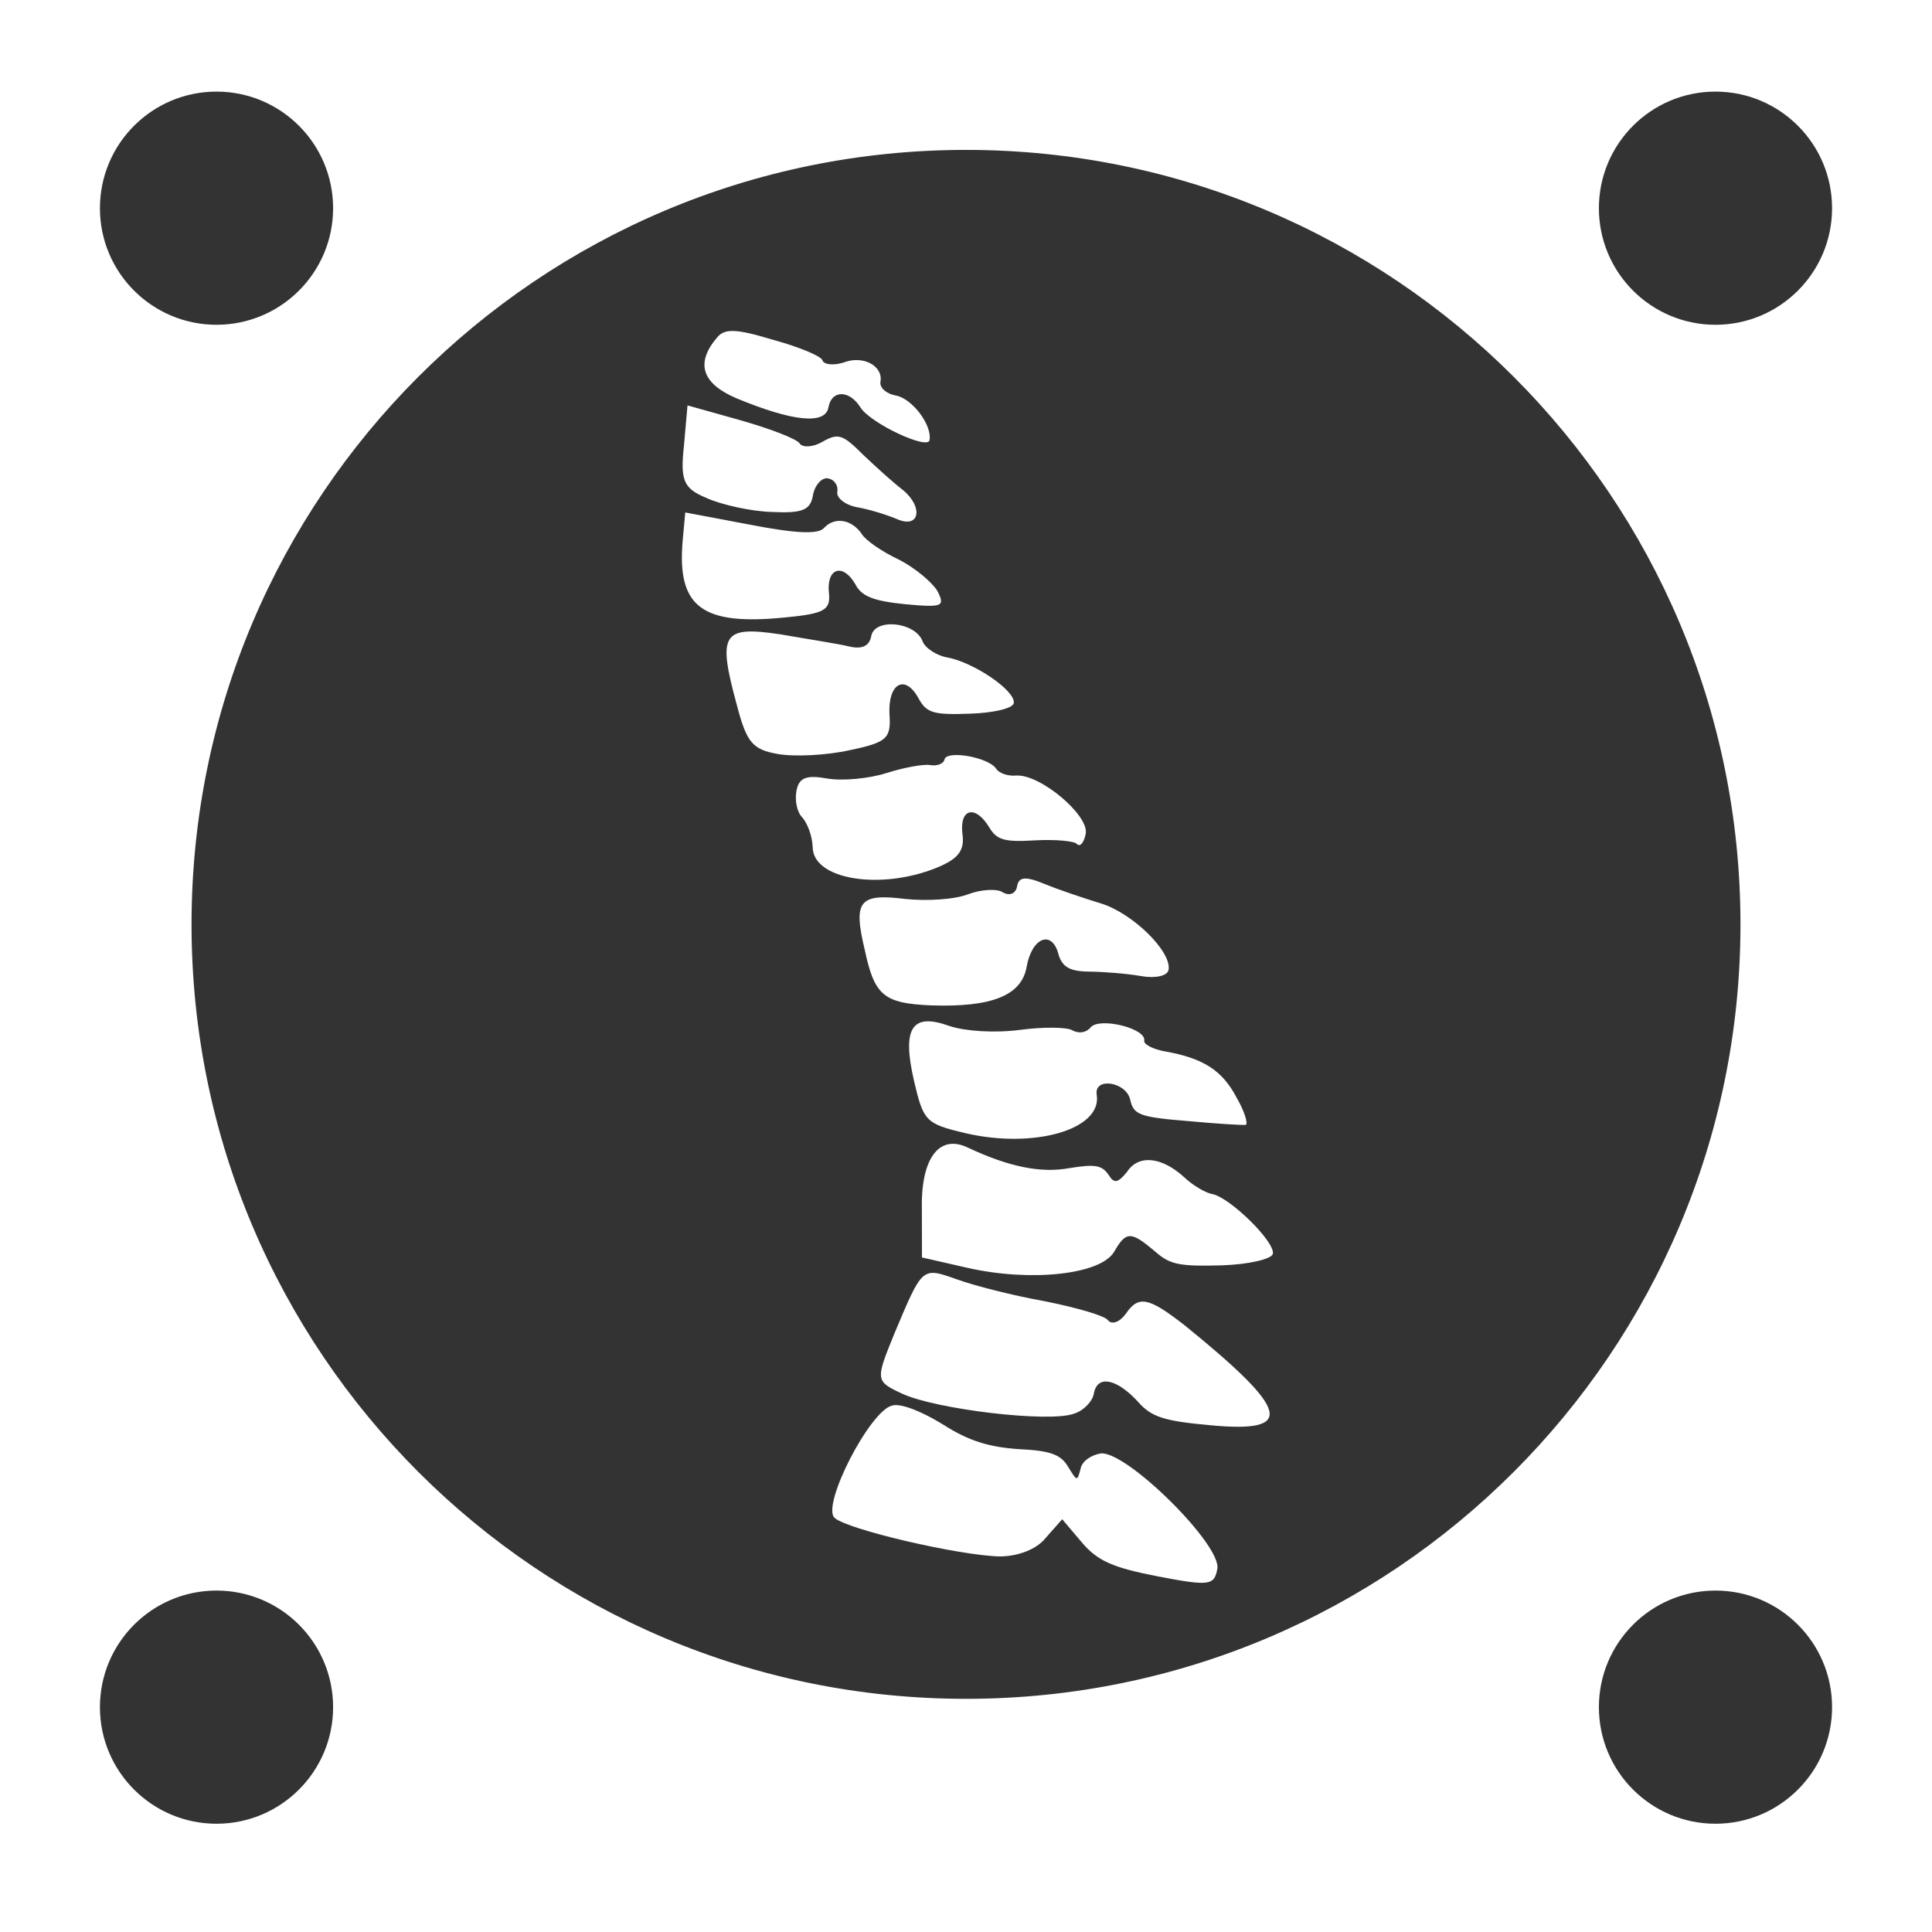 <svg width="232" height="232" viewBox="0 0 232 232" fill="none" xmlns="http://www.w3.org/2000/svg">
<rect x="0" y="0" width="232" height="232" fill="#333333" stroke="none"/>
<g clip-path="url(#clip0_2_105)">
<path d="M231.5 1V0.5H231H1H0.5V1V231V231.5H1H231H231.5V231V1ZM40.5 25C40.5 33.008 34.008 39.5 26 39.5C17.992 39.5 11.5 33.008 11.5 25C11.5 16.992 17.992 10.5 26 10.5C34.008 10.5 40.5 16.992 40.5 25ZM220.5 25C220.5 33.008 214.008 39.5 206 39.5C197.992 39.5 191.5 33.008 191.5 25C191.5 16.992 197.992 10.5 206 10.5C214.008 10.5 220.5 16.992 220.5 25ZM40.5 205C40.5 213.008 34.008 219.5 26 219.5C17.992 219.5 11.5 213.008 11.5 205C11.5 196.992 17.992 190.5 26 190.5C34.008 190.5 40.5 196.992 40.5 205ZM220.5 205C220.5 213.008 214.008 219.5 206 219.5C197.992 219.5 191.5 213.008 191.5 205C191.5 196.992 197.992 190.5 206 190.5C214.008 190.5 220.5 196.992 220.5 205ZM209.5 111C209.5 162.639 167.639 204.5 116 204.5C64.361 204.5 22.5 162.639 22.5 111C22.5 59.361 64.361 17.5 116 17.5C167.639 17.5 209.5 59.361 209.5 111Z" fill="white" stroke="white"/>
<path d="M86.141 40.491C83.45 43.622 84.305 46.05 88.413 47.818C95.189 50.626 99.11 51.033 99.483 48.916C99.856 46.8 101.995 46.797 103.33 48.931C104.559 50.855 111.409 54.056 111.62 52.859C111.944 51.019 109.511 47.838 107.575 47.497C106.469 47.302 105.598 46.579 105.728 45.843C106.069 43.91 103.588 42.619 101.286 43.541C100.083 43.898 98.96 43.795 98.765 43.286C98.708 42.802 95.918 41.646 92.924 40.833C88.458 39.477 87.043 39.417 86.141 40.491Z" fill="white"/>
<path d="M82.129 53.542C81.675 57.732 82.082 58.657 84.872 59.814C86.589 60.591 90.151 61.409 92.705 61.479C96.382 61.653 97.309 61.247 97.617 59.499C97.844 58.211 98.714 57.32 99.405 57.442C100.235 57.589 100.675 58.33 100.545 59.066C100.415 59.803 101.546 60.666 102.929 60.91C104.45 61.178 106.475 61.82 107.671 62.316C110.445 63.564 110.915 60.895 108.426 58.843C107.295 57.98 105.204 56.093 103.617 54.579C101.192 52.159 100.656 51.97 98.753 53.057C97.639 53.715 96.346 53.772 96.012 53.238C95.678 52.705 92.473 51.476 88.943 50.474L82.558 48.684L82.129 53.542Z" fill="white"/>
<path d="M98.92 63.429C98.221 64.16 95.667 64.089 90.152 63.022L82.287 61.54L81.979 64.901C81.275 72.937 84.302 75.179 94.468 74.125C98.965 73.684 99.754 73.254 99.542 71.224C99.215 68.225 101.191 67.53 102.721 70.172C103.462 71.631 104.934 72.175 108.717 72.557C113.206 72.969 113.515 72.834 112.563 70.958C111.895 69.892 109.91 68.213 107.95 67.204C105.973 66.286 103.939 64.883 103.499 64.142C102.254 62.309 100.164 62.035 98.92 63.429Z" fill="white"/>
<path d="M104.619 76.389C104.408 77.585 103.481 77.991 101.976 77.631C100.61 77.295 96.86 76.729 93.68 76.168C86.734 75.133 86.14 76.072 88.478 84.644C89.668 89.219 90.384 90.009 93.426 90.546C95.362 90.887 99.241 90.717 102.063 90.076C106.504 89.151 107.016 88.672 106.811 85.79C106.614 82.055 108.671 80.899 110.291 83.841C111.26 85.625 112.073 85.864 116.522 85.699C119.247 85.61 121.621 85.08 121.735 84.436C121.995 82.964 116.902 79.504 113.721 78.943C112.477 78.724 111.069 77.811 110.784 77.002C109.913 74.666 105.009 74.181 104.619 76.389Z" fill="white"/>
<path d="M113.409 91.223C113.328 91.683 112.556 92.021 111.726 91.875C110.897 91.729 108.538 92.167 106.424 92.838C104.309 93.508 101.121 93.8 99.324 93.483C96.835 93.044 95.924 93.358 95.632 95.015C95.421 96.211 95.747 97.597 96.357 98.179C96.951 98.853 97.537 100.379 97.587 101.716C97.613 105.611 105.649 106.933 112.399 104.233C115.009 103.175 115.895 102.193 115.561 100.047C115.234 97.048 117.161 96.629 118.814 99.387C119.693 100.87 120.644 101.133 124.247 100.914C126.695 100.777 128.94 100.983 129.306 101.332C129.656 101.773 130.185 101.202 130.379 100.098C130.769 97.889 124.935 92.971 122.056 93.127C121.039 93.232 119.966 92.853 119.632 92.32C118.737 90.929 113.62 90.026 113.409 91.223Z" fill="white"/>
<path d="M122.135 106.425C121.973 107.345 121.217 107.591 120.436 107.169C119.809 106.679 117.792 106.797 116.263 107.382C114.58 108.034 111.27 108.209 108.748 107.954C103.169 107.255 102.437 108.17 103.831 114.014C104.996 119.533 106.111 120.488 111.772 120.727C119.14 120.983 122.678 119.519 123.278 116.114C123.911 112.526 126.35 111.627 127.108 114.607C127.556 116.11 128.459 116.648 130.736 116.67C132.444 116.687 135.259 116.899 137.056 117.215C138.716 117.508 140.196 117.2 140.325 116.464C140.715 114.255 135.971 109.623 132.181 108.481C130.017 107.814 127.056 106.818 125.461 106.157C123.07 105.166 122.33 105.32 122.135 106.425Z" fill="white"/>
<path d="M130.983 123.356C130.439 124.019 129.561 124.149 128.78 123.726C128.137 123.328 125.29 123.301 122.517 123.666C119.451 124.074 115.929 123.832 114.042 123.215C109.487 121.558 108.3 123.436 109.75 129.764C110.891 134.615 111.119 134.939 115.91 136.069C124.125 137.992 132.38 135.652 131.695 131.451C131.36 129.305 135.248 129.896 135.721 132.066C136.12 133.845 136.779 134.151 142.684 134.622C146.19 134.956 149.297 135.124 149.589 135.081C149.898 134.946 149.45 133.443 148.466 131.752C146.756 128.509 144.446 127.058 139.883 126.253C138.5 126.009 137.32 125.422 137.401 124.962C137.661 123.489 132.057 122.122 130.983 123.356Z" fill="white"/>
<path d="M135.334 140.727C134.245 142.053 133.798 142.164 133.13 141.098C132.341 139.915 131.511 139.769 128.429 140.269C125.038 140.904 121.182 140.13 116.309 137.847C112.771 136.085 110.527 139.105 110.701 145.398L110.711 150.998L116.194 152.249C123.734 153.958 132.16 153.072 133.785 150.322C135.223 147.824 135.793 147.83 138.649 150.231C140.496 151.885 141.602 152.08 146.758 151.945C149.914 151.838 152.736 151.197 152.849 150.552C153.109 149.08 147.633 143.75 145.559 143.384C144.729 143.238 143.183 142.301 142.207 141.37C139.506 138.901 136.708 138.598 135.334 140.727Z" fill="white"/>
<path d="M135.179 157.779C134.431 158.786 133.52 159.1 133.048 158.542C132.715 158.009 129.323 157.031 125.467 156.256C121.734 155.598 116.959 154.377 114.95 153.643C110.655 152.126 110.809 152.059 107.381 160.183C105.114 165.761 105.098 165.853 108.392 167.383C112.484 169.243 125.888 170.848 128.93 169.771C130.133 169.414 131.19 168.272 131.352 167.352C131.758 165.051 134.093 165.558 136.607 168.278C138.267 170.184 139.756 170.636 145.368 171.151C155.608 172.103 154.94 169.423 142.215 159.114C137.952 155.801 136.723 155.489 135.179 157.779Z" fill="white"/>
<path d="M107.149 168.777C104.481 169.35 98.622 180.747 100.209 182.26C101.673 183.657 115.233 186.807 120.064 186.9C122.203 186.897 124.488 186.067 125.594 184.649L127.553 182.432L129.913 185.22C131.801 187.451 133.655 188.252 139.032 189.295C145.238 190.484 145.824 190.398 146.181 188.373C146.684 185.521 135.398 174.327 132.226 174.527C131.055 174.7 129.925 175.45 129.762 176.37C129.348 177.91 129.348 177.91 128.241 176.102C127.362 174.618 126.012 174.19 122.336 174.016C118.814 173.775 116.374 173.06 113.298 171.095C110.728 169.503 108.198 168.487 107.149 168.777Z" fill="white"/>
</g>
<defs>
<clipPath id="clip0_2_105">
<rect width="232" height="232" fill="white"/>
</clipPath>
</defs>
</svg>
